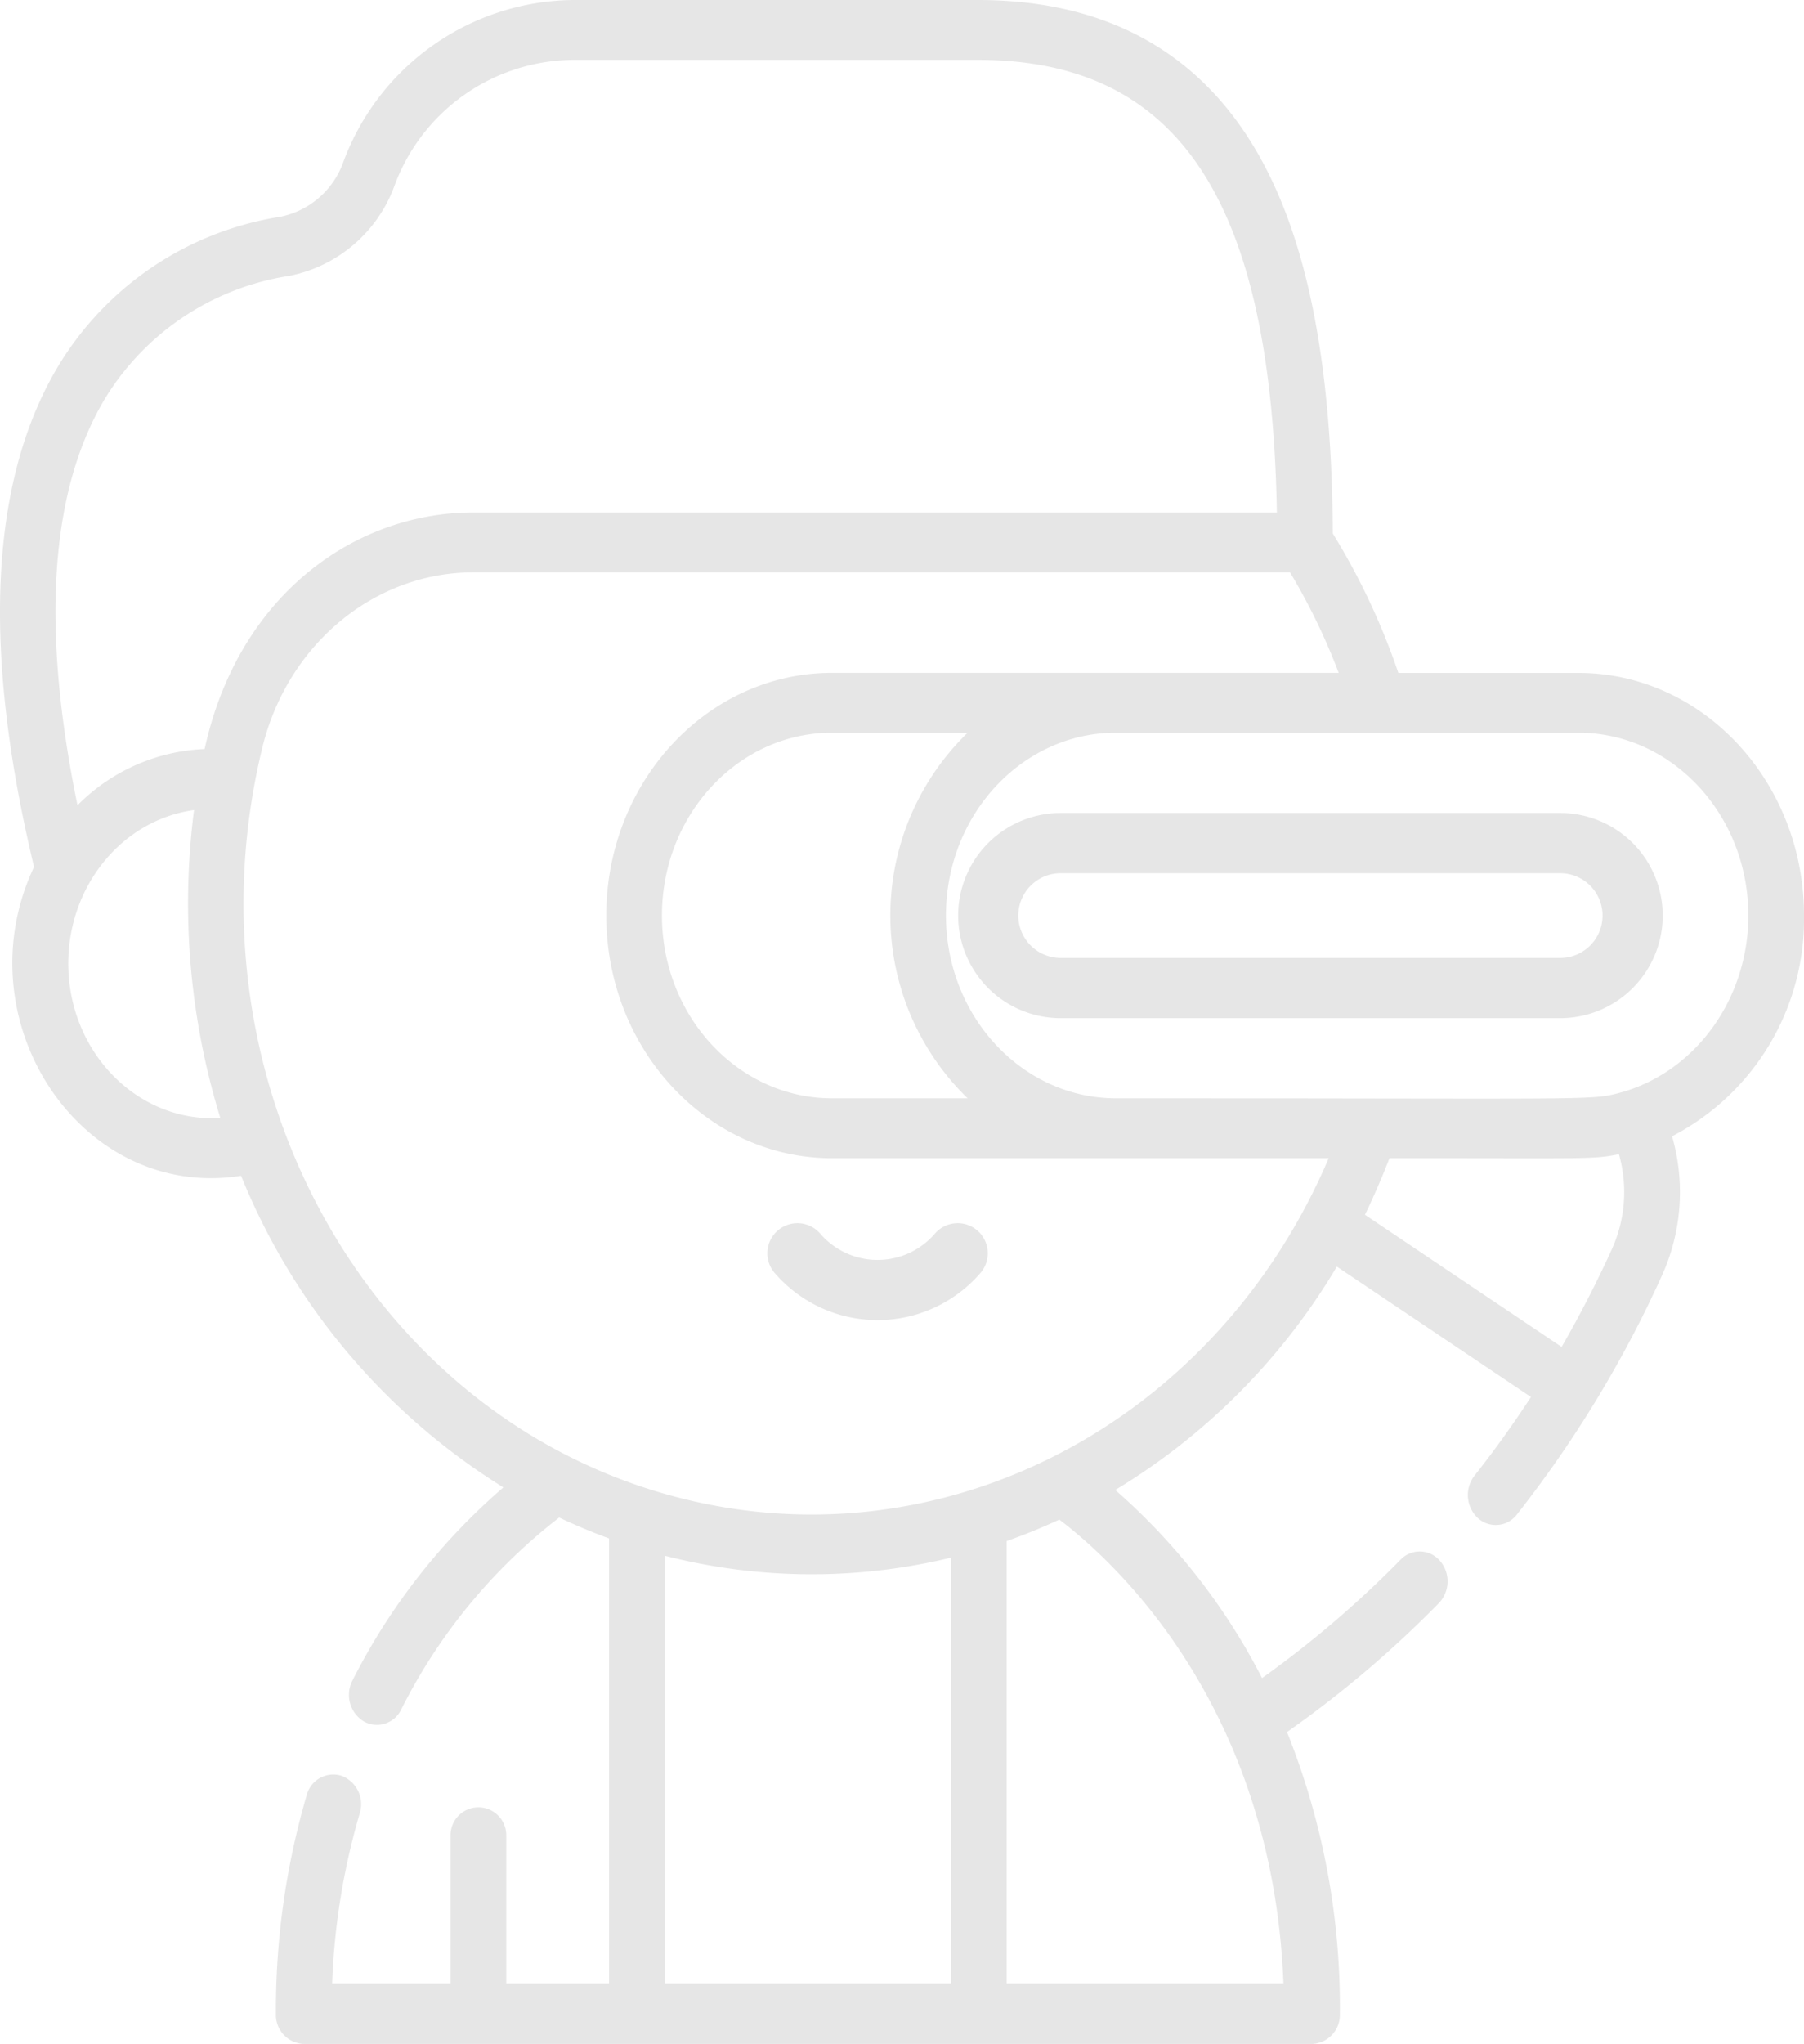 <svg xmlns="http://www.w3.org/2000/svg" width="136" height="154" viewBox="0 0 136 154">
  <g id="searching" transform="translate(0)">
    <path id="Path_3333" data-name="Path 3333" d="M320.426,203.776H282.768a7.728,7.728,0,1,0,0,15.456h37.658a7.728,7.728,0,0,0,0-15.456Zm0,10.921H282.768a3.193,3.193,0,1,1,0-6.386h37.658a3.193,3.193,0,0,1,0,6.386Z" transform="translate(-202.806 -142.52)" fill="#e6e6e6"/>
    <path id="Path_3334" data-name="Path 3334" d="M224.928,310.338a2.268,2.268,0,1,0-3.419-2.98,5.707,5.707,0,0,1-8.613,0,2.268,2.268,0,1,0-3.419,2.98A10.245,10.245,0,0,0,224.928,310.338Z" transform="translate(-151.045 -214.39)" fill="#e6e6e6"/>
    <path id="Path_3335" data-name="Path 3335" d="M118.987,50.7H105.418a51.913,51.913,0,0,0-4.942-10.505c-.06-12.19-1.749-21.27-5.159-27.737C90.959,4.19,83.693,0,73.719,0H43.2A18.673,18.673,0,0,0,25.877,12.225a6.388,6.388,0,0,1-4.761,4.111A23.872,23.872,0,0,0,4.387,27.587C-.773,36.2-1.383,48.894,2.566,65.316-2.9,76.9,6.093,90.5,18.175,88.59A49.505,49.505,0,0,0,37.95,112.07a47.436,47.436,0,0,0-11.38,14.551,2.346,2.346,0,0,0,.83,3.063,2.025,2.025,0,0,0,2.85-.892A42.167,42.167,0,0,1,42.158,114.34q1.845.873,3.757,1.573v33.574H38.166V138.274a2.1,2.1,0,1,0-4.2,0v11.214H25.039a52.021,52.021,0,0,1,2.078-12.85,2.294,2.294,0,0,0-1.358-2.837,2.073,2.073,0,0,0-2.639,1.46A57.665,57.665,0,0,0,20.8,151.744,2.182,2.182,0,0,0,22.9,154h76.01a2.182,2.182,0,0,0,2.1-2.256A55.7,55.7,0,0,0,97.024,130.5a82.147,82.147,0,0,0,11.451-9.713,2.376,2.376,0,0,0,.078-3.189,2,2,0,0,0-2.967-.084,77.9,77.9,0,0,1-10.443,8.919,47.862,47.862,0,0,0-11.065-14.17,48.671,48.671,0,0,0,16.705-16.831l14.632,9.826c-1.333,2.045-2.76,4.033-4.257,5.929a2.374,2.374,0,0,0,.242,3.18,2,2,0,0,0,2.959-.26,87.315,87.315,0,0,0,10.916-17.97,15.2,15.2,0,0,0,.778-10.523A18.423,18.423,0,0,0,136,68.98C136,58.9,128.368,50.7,118.987,50.7ZM7.917,30.029a19.8,19.8,0,0,1,13.894-9.244,10.634,10.634,0,0,0,7.942-6.827A14.474,14.474,0,0,1,43.2,4.512H73.719c15.129,0,22.13,10.54,22.542,34.1H35.688c-8.985,0-17.742,6.277-20.262,17.825a14.3,14.3,0,0,0-9.584,4.235C3.076,47.249,3.77,36.953,7.917,30.029ZM5.147,72.595c0-5.838,4.047-10.812,9.482-11.561a54.956,54.956,0,0,0,1.98,23.2C10.383,84.615,5.147,79.268,5.147,72.595Zm14.63-16.269c1.9-7.772,8.442-13.2,15.911-13.2H97.253a47.189,47.189,0,0,1,3.667,7.57h-38.2c-9.381,0-17.014,8.2-17.014,18.285s7.632,18.284,17.014,18.284h37.448c-8.947,20.964-30.946,31.553-51.513,24.845-22.014-7.181-34.721-31.854-28.877-55.784ZM72.95,82.753H62.719c-7.066,0-12.816-6.179-12.816-13.773s5.749-13.773,12.816-13.773H72.95A19.186,19.186,0,0,0,72.95,82.753ZM50.113,117.216a44.585,44.585,0,0,0,21.579.145v32.127H50.113ZM75.89,149.488V116.112q2.016-.71,3.969-1.617c3.763,2.838,16.082,13.716,16.9,34.993Zm46.159-62.521a10.433,10.433,0,0,1-.545,7.179c-1.146,2.515-2.412,4.975-3.777,7.339L102.9,91.527c.651-1.336,1.35-2.959,1.848-4.262,15.1-.01,15.249.105,17.3-.3Zm.031-4.622c-2.193.586-2.049.408-37.951.408-7.066,0-12.815-6.179-12.815-13.773s5.749-13.773,12.815-13.773h34.858c7.066,0,12.816,6.179,12.816,13.773,0,6.346-4.048,11.845-9.722,13.365Z" transform="translate(0)" fill="#e6e6e6"/>
  </g>
</svg>
